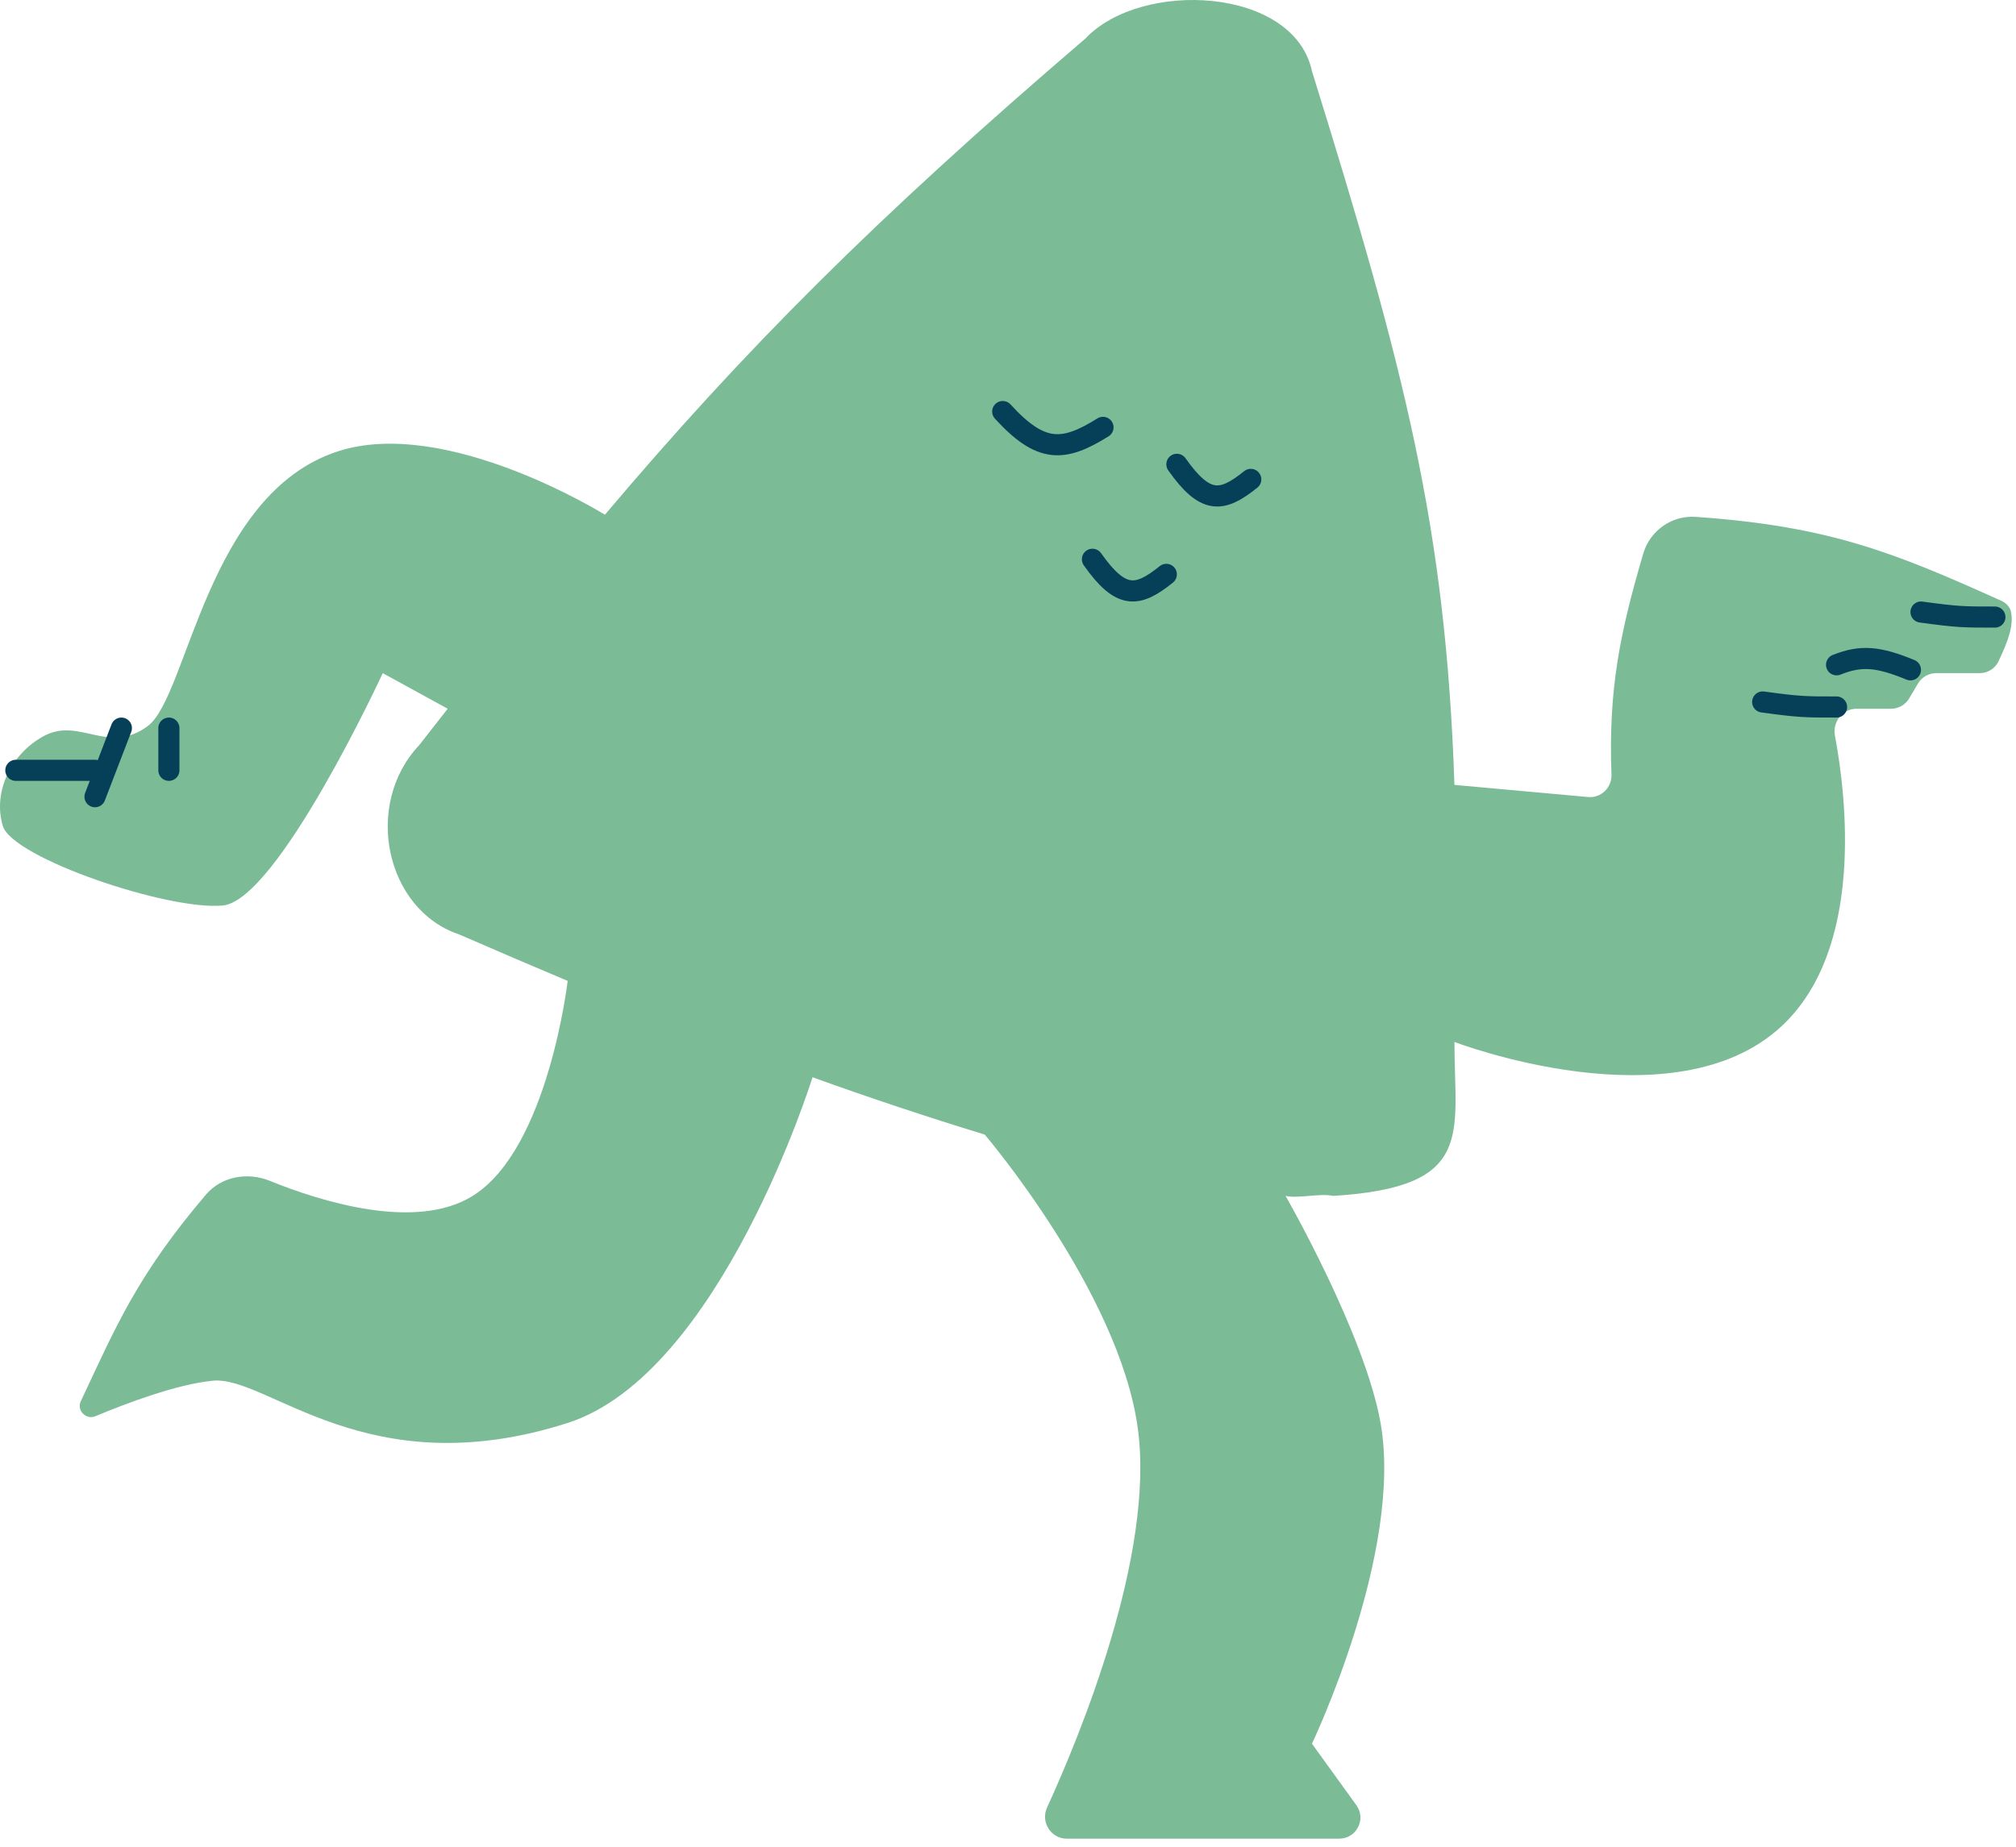 <svg width="191" height="175" viewBox="0 0 191 175" fill="none" xmlns="http://www.w3.org/2000/svg">
<path d="M39.709 70.623C34.401 76.255 36.52 86.221 43.523 88.561C47.1 90.117 50.505 91.577 53.781 92.955C53.781 92.955 51.946 108.878 44.785 113.33C39.404 116.676 30.463 113.888 25.553 111.899C23.456 111.049 20.985 111.481 19.517 113.204C12.986 120.875 10.989 125.699 7.651 132.798C7.25 133.65 8.152 134.577 9.022 134.214C11.953 132.99 16.766 131.17 20.166 130.844C25.374 130.343 34.772 140.942 53.781 134.847C68.249 130.207 76.98 102.086 76.98 102.086C82.382 104.033 87.727 105.815 93.297 107.519C93.297 107.519 106.033 122.456 107.797 135.347C109.43 147.278 102.315 164.488 99.197 171.304C98.576 172.661 99.566 174.242 101.06 174.242H126.885C128.517 174.242 129.462 172.394 128.507 171.072L124.297 165.242C124.297 165.242 132.966 147.093 130.797 134.847C129.301 126.399 121.797 113.33 121.797 113.33C122.942 113.604 125.114 113.053 126.297 113.33C139.806 112.504 137.797 107.519 137.797 98.742C137.797 98.742 158.607 106.733 168.797 97.242C176.644 89.933 174.933 75.521 173.843 69.696C173.602 68.407 174.581 67.165 175.893 67.165H179.158C179.864 67.165 180.518 66.792 180.878 66.185L181.716 64.772C182.076 64.164 182.73 63.791 183.436 63.791H187.554C188.315 63.791 189.014 63.361 189.34 62.674C190.319 60.605 190.776 59.255 190.528 57.989C190.432 57.495 190.039 57.126 189.58 56.92C179.674 52.469 173.424 49.854 160.642 48.982C158.38 48.828 156.326 50.287 155.686 52.462C153.478 59.972 152.373 65.336 152.675 73.403C152.721 74.631 151.69 75.642 150.467 75.531L137.797 74.382C136.968 49.953 133.108 35.098 124.297 6.742C122.602 -1.23 108.131 -1.97 102.822 3.663C82.871 20.748 70.447 33.236 57.309 48.78C57.309 48.78 42.303 39.419 32.001 42.775C19.561 46.828 17.798 65.967 14.01 68.795C10.223 71.624 7.513 67.863 4.068 69.796C0.826 71.615 -0.666 75.3 0.281 78.303C1.229 81.305 15.904 86.309 21.112 85.809C26.32 85.308 36.262 63.791 36.262 63.791L42.417 67.165C41.529 68.296 40.627 69.448 39.709 70.623Z" fill="#7BBB96"/>
<path d="M95 39C98.639 42.982 100.758 42.834 104.5 40.5" stroke="#063F58" stroke-width="2" stroke-linecap="round" stroke-linejoin="bevel"/>
<path d="M111.5 44C114.181 47.797 115.742 47.656 118.5 45.43" stroke="#063F58" stroke-width="2" stroke-linecap="round" stroke-linejoin="bevel"/>
<path d="M103.5 53C106.181 56.797 107.742 56.656 110.5 54.43" stroke="#063F58" stroke-width="2" stroke-linecap="round" stroke-linejoin="bevel"/>
<path d="M167 66.523C170.5 67 171 67 174 67" stroke="#063F58" stroke-width="2" stroke-linecap="round" stroke-linejoin="bevel"/>
<path d="M182 58C185.5 58.477 186 58.477 189 58.477" stroke="#063F58" stroke-width="2" stroke-linecap="round" stroke-linejoin="bevel"/>
<path d="M1.5 73H9M11.5 69L9 75.5M16 69V73" stroke="#063F58" stroke-width="2" stroke-linecap="round" stroke-linejoin="bevel"/>
<path d="M174 63C176.322 62.072 177.946 62.221 181 63.477" stroke="#063F58" stroke-width="2" stroke-linecap="round" stroke-linejoin="bevel"/>
</svg>
